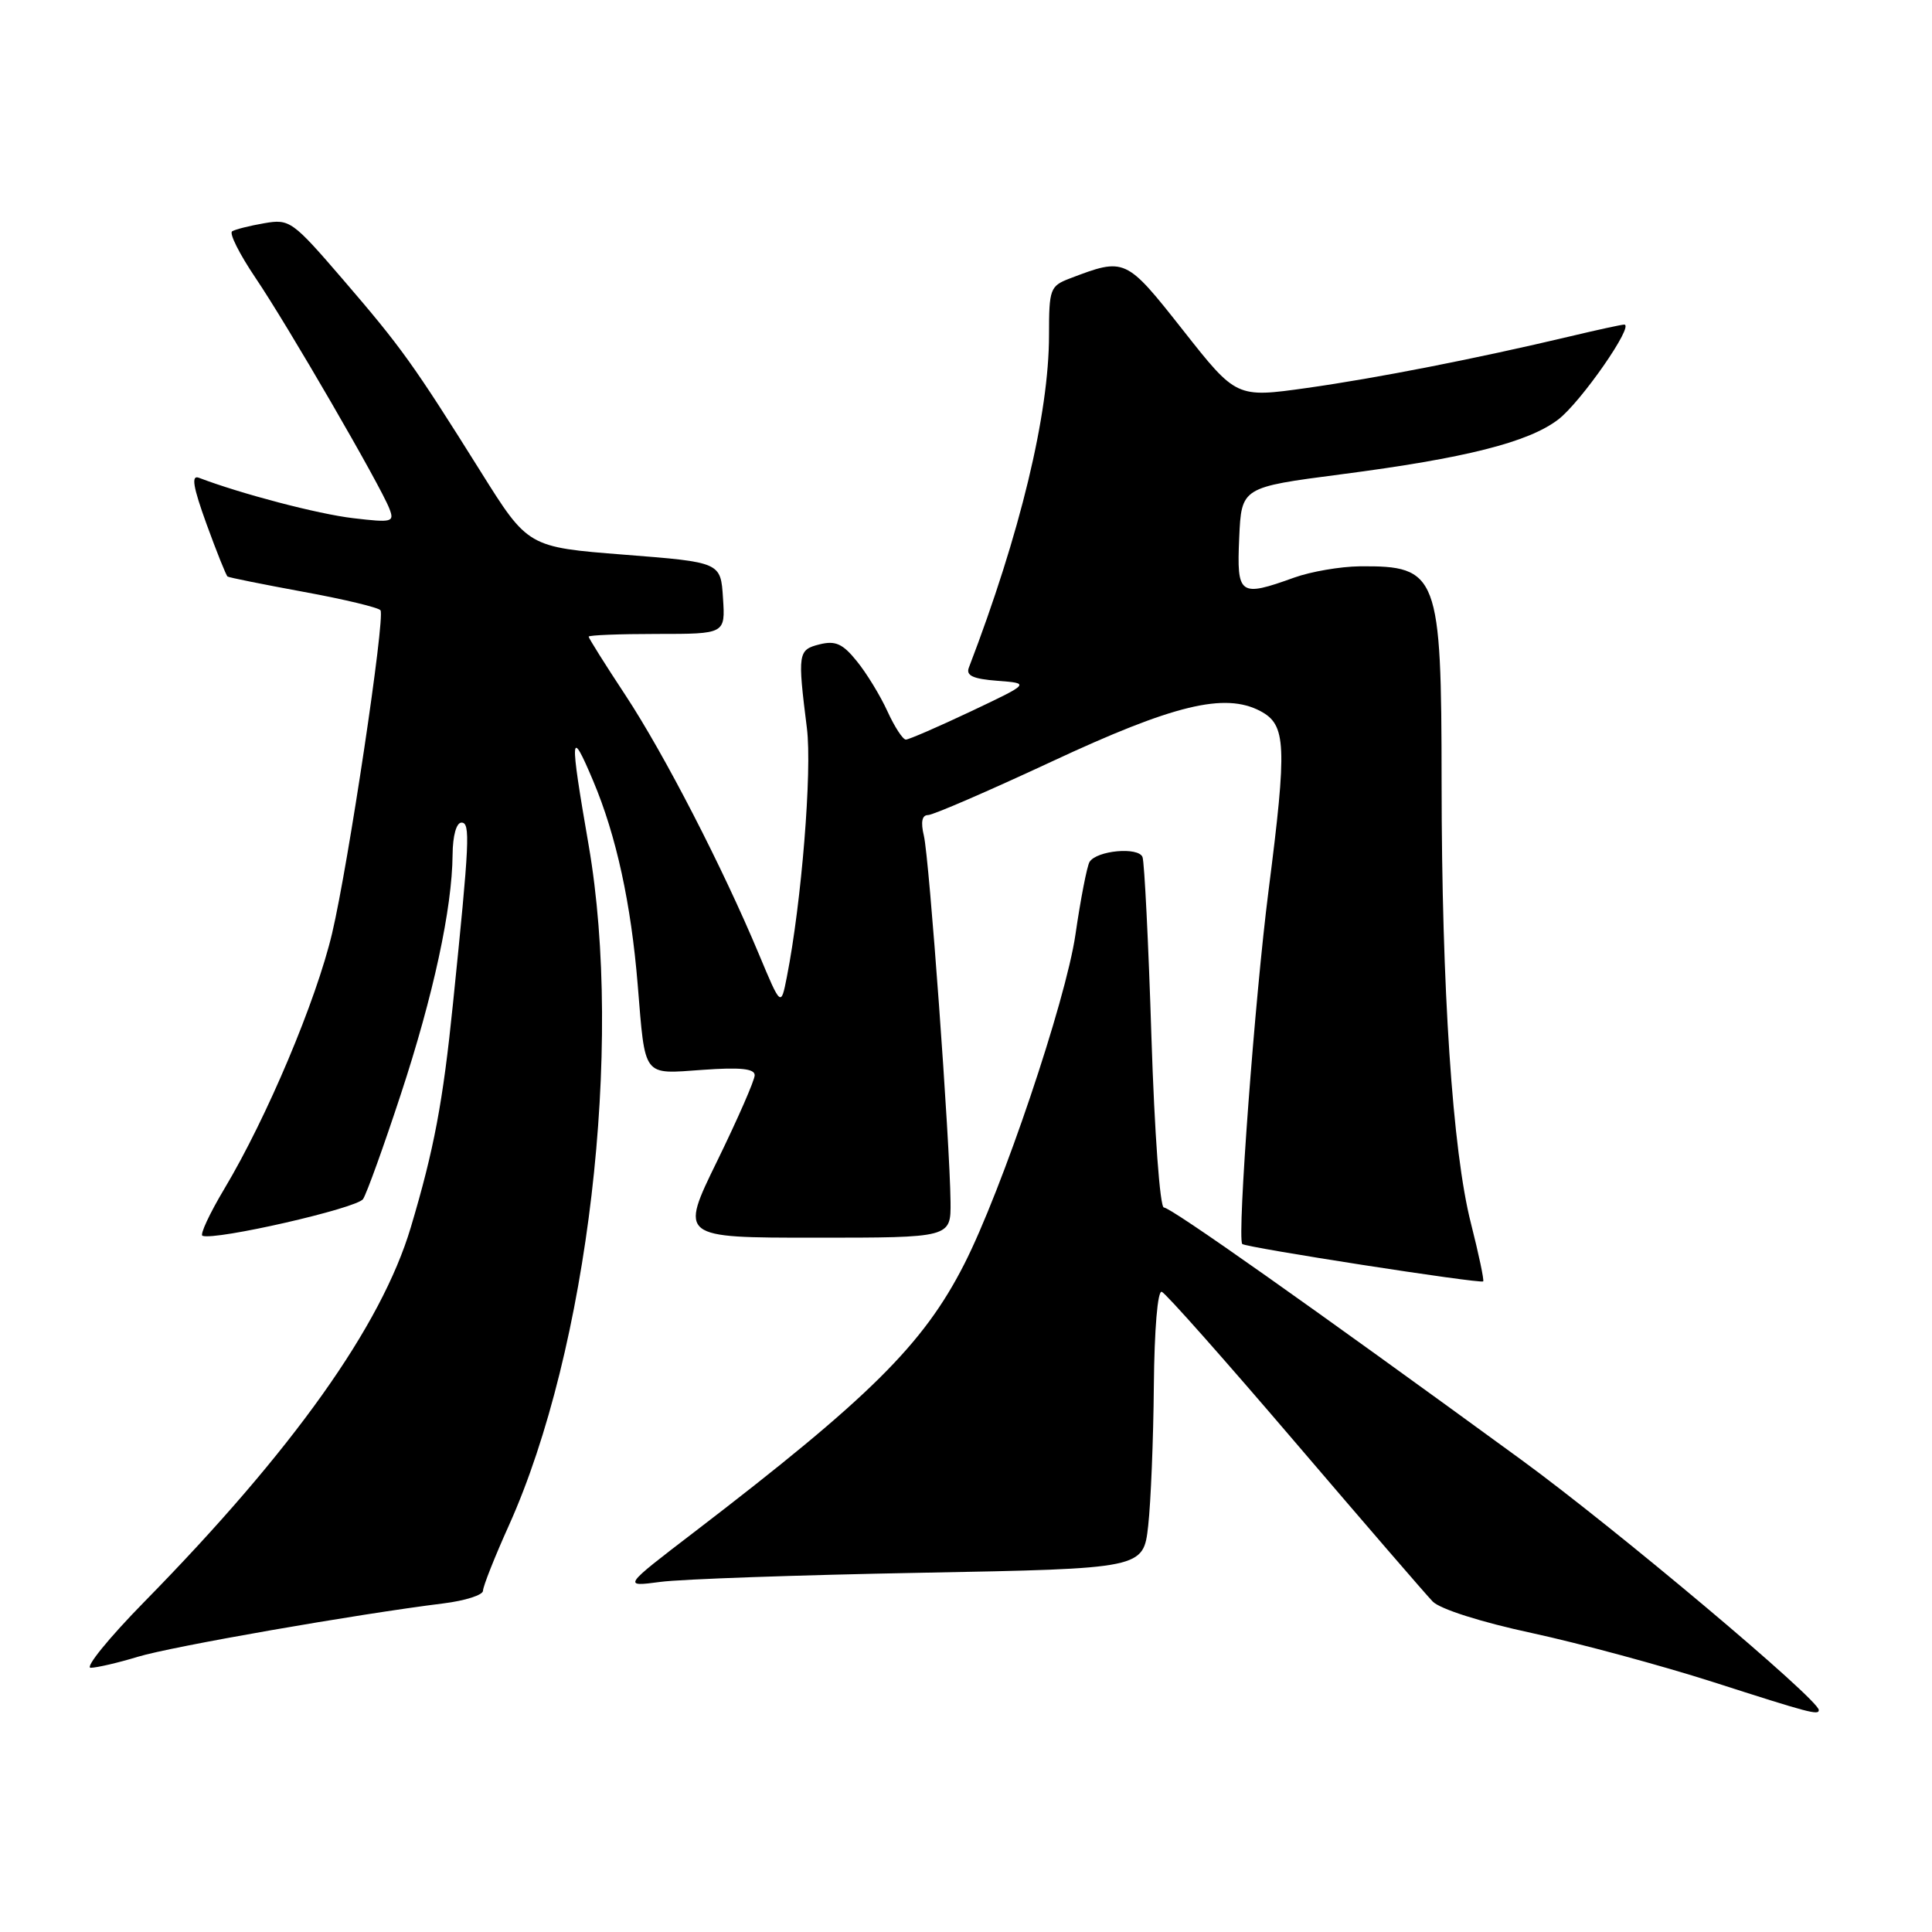 <?xml version="1.0" encoding="UTF-8" standalone="no"?>
<!DOCTYPE svg PUBLIC "-//W3C//DTD SVG 1.1//EN" "http://www.w3.org/Graphics/SVG/1.1/DTD/svg11.dtd" >
<svg xmlns="http://www.w3.org/2000/svg" xmlns:xlink="http://www.w3.org/1999/xlink" version="1.1" viewBox="0 0 256 256">
 <g >
 <path fill="currentColor"
d=" M 241.00 226.59 C 241.00 225.19 214.07 202.54 201.50 193.37 C 173.56 172.99 155.16 160.00 154.22 160.00 C 153.70 160.00 152.98 150.14 152.57 137.39 C 152.18 124.96 151.64 114.24 151.39 113.57 C 150.86 112.18 145.31 112.69 144.37 114.21 C 144.04 114.75 143.19 119.09 142.50 123.85 C 141.21 132.68 132.75 157.75 127.74 167.56 C 122.34 178.15 115.23 185.20 92.00 203.00 C 82.50 210.27 82.50 210.27 87.50 209.61 C 90.25 209.24 105.78 208.70 122.00 208.40 C 151.50 207.85 151.50 207.85 152.14 202.18 C 152.49 199.05 152.83 190.72 152.89 183.67 C 152.96 176.13 153.39 170.97 153.94 171.17 C 154.46 171.35 162.37 180.28 171.53 191.00 C 180.69 201.72 188.93 211.27 189.84 212.21 C 190.82 213.21 196.24 214.94 203.00 216.39 C 209.32 217.76 220.12 220.68 227.00 222.88 C 239.79 226.99 241.00 227.31 241.00 226.59 Z  M 18.27 219.53 C 22.78 218.16 47.37 213.87 58.75 212.46 C 61.64 212.10 64.00 211.35 64.00 210.78 C 64.00 210.22 65.54 206.32 67.43 202.13 C 77.92 178.82 82.62 138.74 78.00 112.00 C 75.45 97.27 75.53 96.19 78.61 103.50 C 81.66 110.73 83.62 119.73 84.50 130.50 C 85.52 142.90 85.08 142.33 93.11 141.76 C 98.09 141.40 100.00 141.60 100.00 142.47 C 100.00 143.13 97.76 148.25 95.03 153.84 C 90.06 164.00 90.06 164.00 108.03 164.00 C 126.00 164.00 126.00 164.00 125.95 159.25 C 125.87 151.37 123.13 113.70 122.42 110.75 C 121.98 108.91 122.17 108.00 122.97 108.00 C 123.63 108.00 130.99 104.81 139.34 100.92 C 155.49 93.38 162.28 91.73 167.00 94.22 C 170.44 96.04 170.56 98.67 168.09 118.00 C 166.28 132.15 163.92 163.83 164.60 164.83 C 164.91 165.28 196.20 170.14 196.53 169.79 C 196.67 169.63 195.94 166.17 194.91 162.11 C 192.47 152.56 191.03 131.06 191.02 103.70 C 191.00 76.09 190.56 74.95 180.17 75.04 C 177.60 75.07 173.70 75.74 171.50 76.53 C 164.22 79.15 163.87 78.89 164.20 71.28 C 164.50 64.57 164.50 64.57 177.70 62.85 C 194.19 60.71 202.51 58.61 206.47 55.59 C 209.46 53.31 216.64 42.99 215.21 43.01 C 214.82 43.02 211.57 43.73 208.00 44.58 C 195.60 47.52 182.45 50.10 173.16 51.41 C 163.82 52.72 163.82 52.72 156.76 43.76 C 149.16 34.13 149.10 34.10 141.75 36.90 C 139.14 37.90 139.00 38.29 139.00 44.39 C 139.00 54.88 135.18 70.73 128.38 88.46 C 127.97 89.52 128.92 89.96 132.17 90.21 C 136.50 90.54 136.50 90.54 128.63 94.27 C 124.29 96.32 120.42 98.00 120.03 98.00 C 119.63 98.00 118.53 96.31 117.59 94.25 C 116.65 92.19 114.83 89.20 113.54 87.62 C 111.67 85.29 110.70 84.86 108.60 85.38 C 105.73 86.10 105.67 86.52 106.92 96.50 C 107.62 102.11 106.21 119.58 104.26 129.46 C 103.48 133.42 103.48 133.42 100.57 126.46 C 95.75 114.93 88.03 99.95 82.87 92.11 C 80.19 88.05 78.00 84.56 78.00 84.36 C 78.00 84.16 82.07 84.00 87.05 84.00 C 96.11 84.00 96.11 84.00 95.80 79.25 C 95.50 74.50 95.50 74.50 82.73 73.50 C 69.96 72.50 69.96 72.50 63.70 62.50 C 54.76 48.23 53.19 46.04 45.44 37.03 C 38.75 29.26 38.38 28.99 35.01 29.58 C 33.09 29.91 31.18 30.39 30.76 30.65 C 30.34 30.91 31.74 33.68 33.85 36.81 C 38.08 43.05 50.44 64.37 51.60 67.41 C 52.29 69.19 51.96 69.27 46.79 68.66 C 42.15 68.12 31.88 65.42 26.36 63.31 C 25.31 62.90 25.57 64.48 27.37 69.45 C 28.71 73.13 29.96 76.25 30.15 76.39 C 30.34 76.53 34.89 77.44 40.26 78.43 C 45.62 79.41 50.20 80.51 50.42 80.87 C 51.05 81.89 46.16 114.54 44.01 123.65 C 41.90 132.59 35.35 148.12 29.74 157.50 C 27.77 160.80 26.46 163.61 26.83 163.75 C 28.56 164.39 47.33 160.10 48.11 158.88 C 48.60 158.12 50.85 151.88 53.11 145.00 C 57.43 131.88 59.91 120.39 59.97 113.25 C 59.99 110.74 60.47 109.00 61.15 109.00 C 62.34 109.00 62.23 111.39 60.02 133.00 C 58.69 146.07 57.52 152.28 54.43 162.64 C 50.54 175.69 38.81 192.18 19.12 212.25 C 14.40 217.06 11.21 221.00 12.02 220.99 C 12.83 220.98 15.65 220.33 18.27 219.53 Z "/>
</g>
</svg>